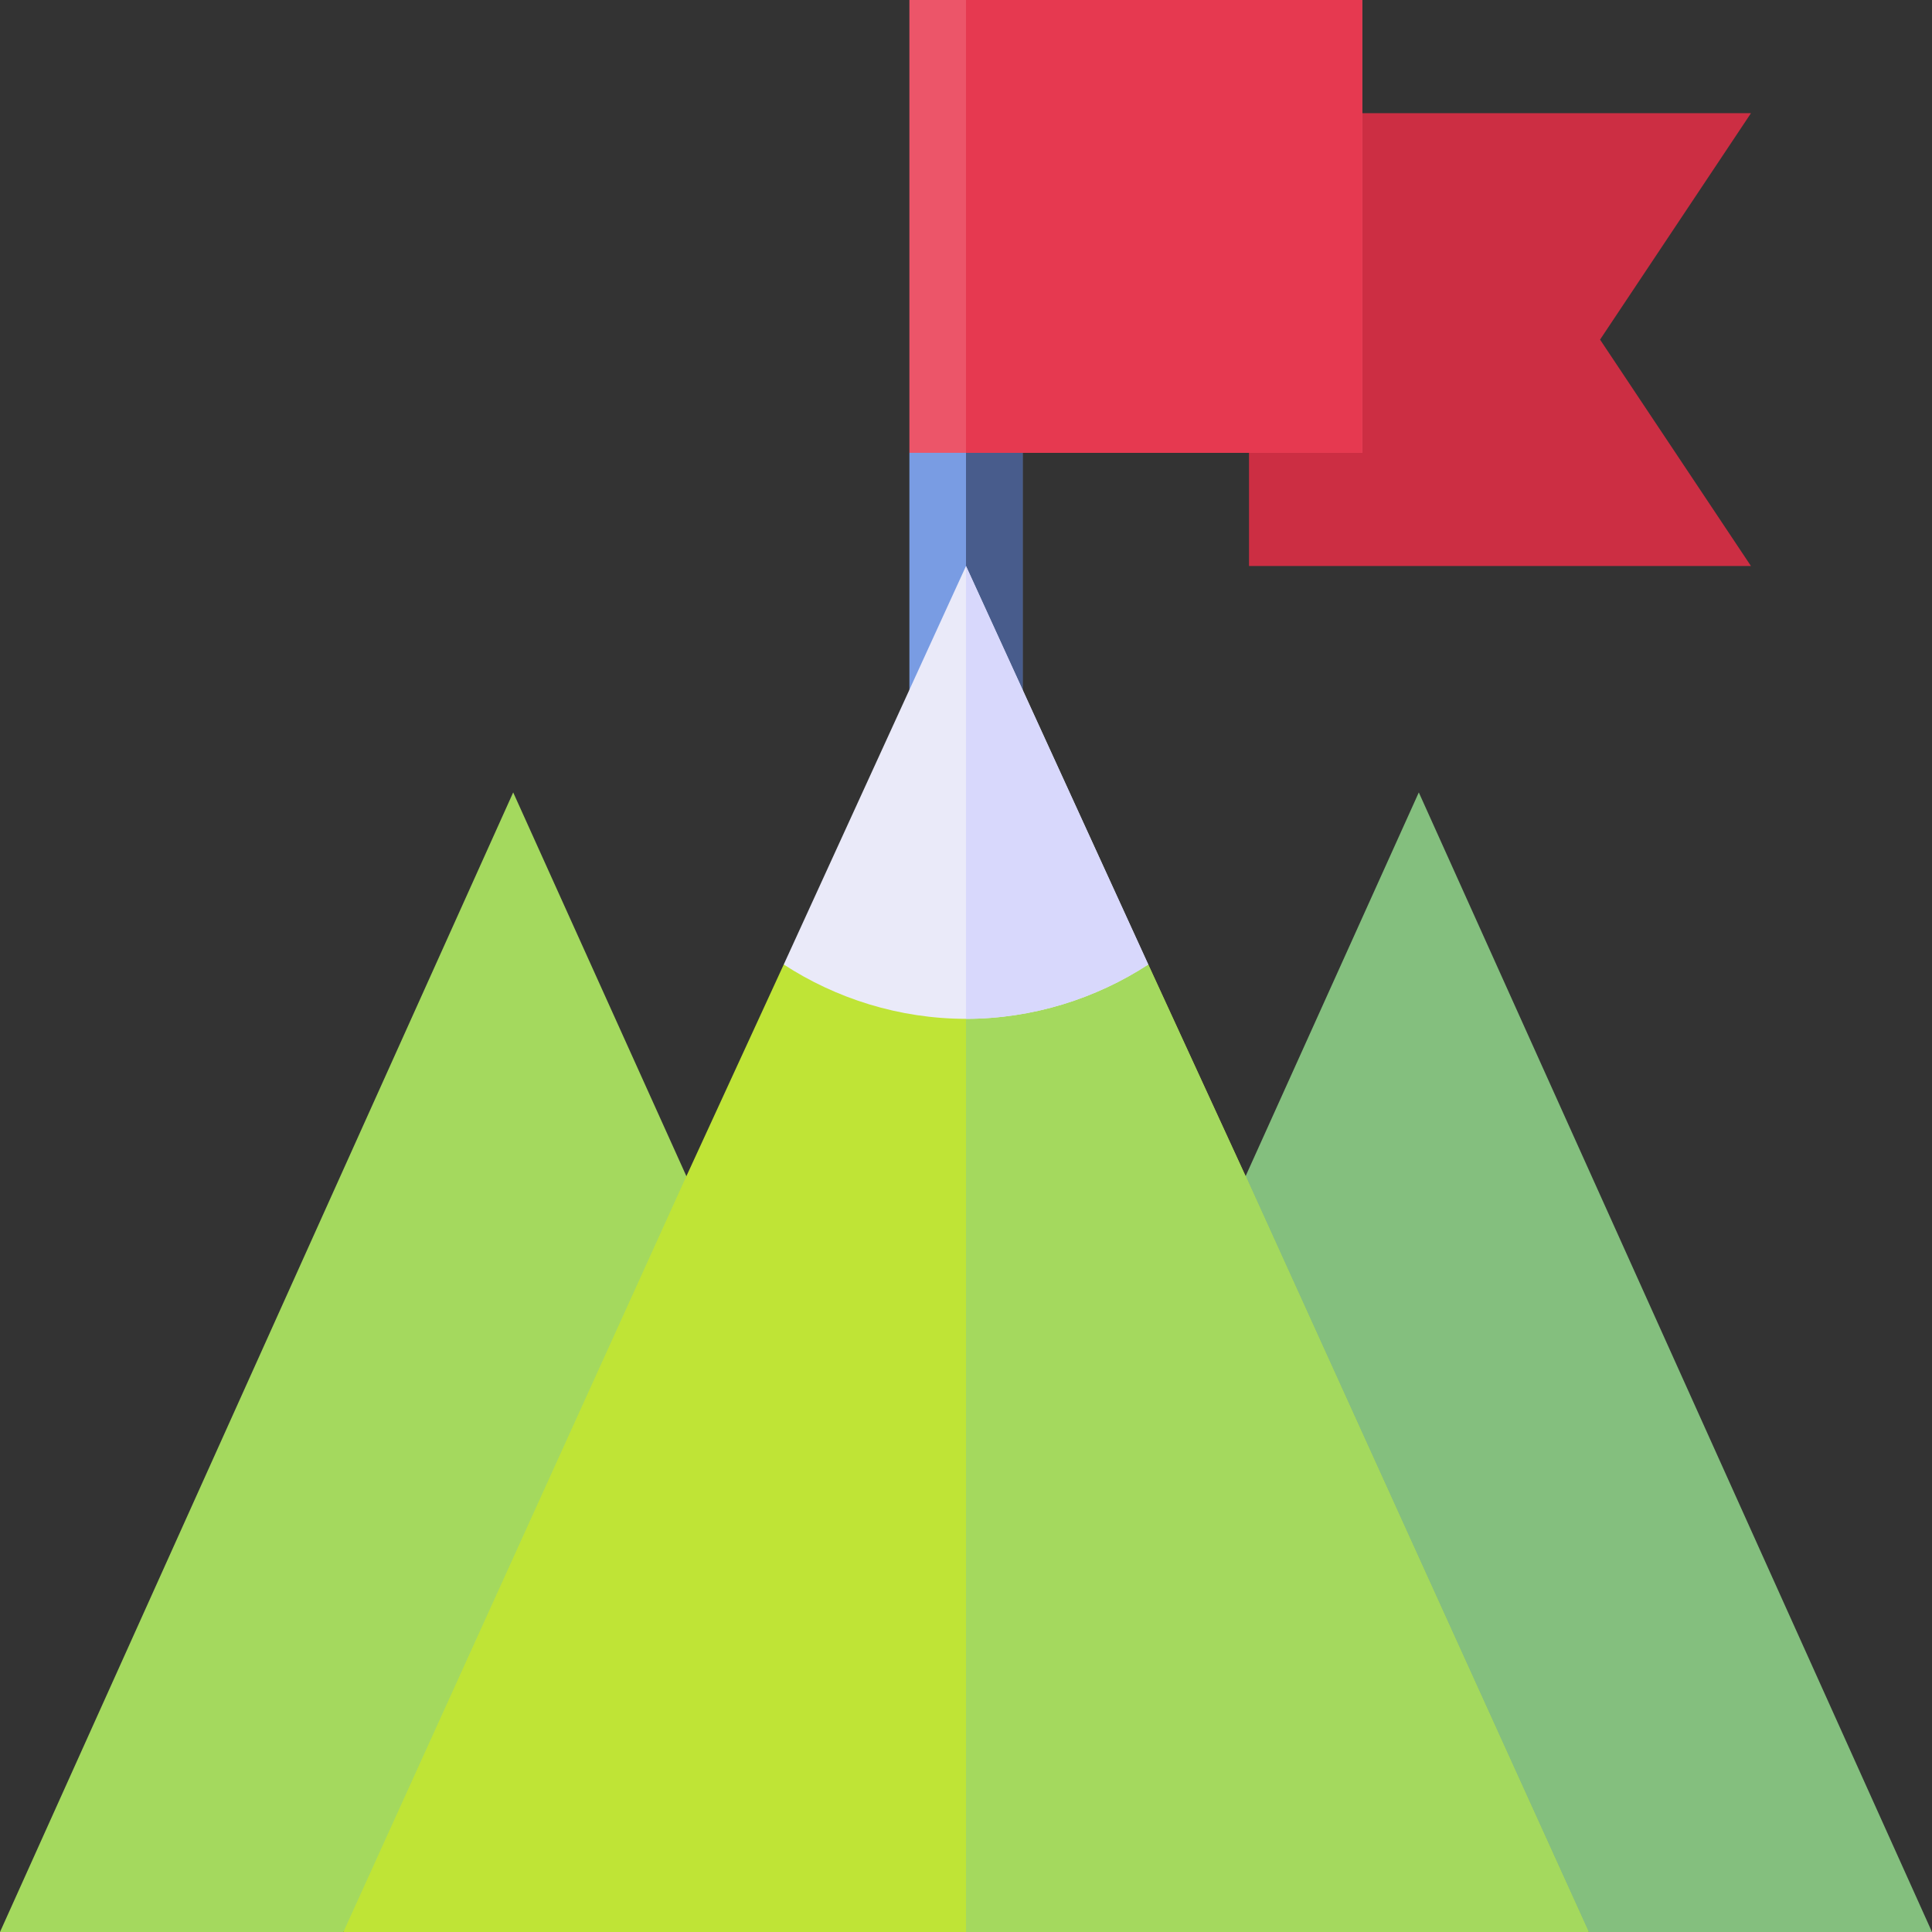 <svg height="512pt" viewBox="0 0 512 512" width="512pt" xmlns="http://www.w3.org/2000/svg"><rect x="0" y="0" width="512" height="512" fill="#333333" stroke="none"/><path d="m512 512h-91l-77.395-105.395-13.508-94.906 45.902-101.699zm0 0" fill="#84bf7e"/><path d="m271 90v120h-30v-90zm0 0" fill="#799ce3"/><path d="m271 210h-15v-105l15-15zm0 0" fill="#485c8c"/><path d="m464.023 150h-133.023v-120h133.023l-39.992 60zm0 0" fill="#cc2e43"/><path d="m181.902 311.699-16.316 101.039-74.586 99.262h-91l136-302zm0 0" fill="#a4d95e"/><path d="m421 512h-330l90.902-200.301 25.797-56.098h96.602l25.797 56.098zm0 0" fill="#bfe436"/><path d="m421 512h-165v-256.398h48.301l25.797 56.098zm0 0" fill="#a4d95e"/><path d="m241 0h120v120h-120zm0 0" fill="#ec5569"/><path d="m256 0h105v120h-105zm0 0" fill="#e63950"/><path d="m304.301 255.602c-13.801 9-30.602 14.398-48.301 14.398s-34.5-5.398-48.301-14.398l48.301-105.602zm0 0" fill="#eaeaf9"/><path d="m256 150 48.301 105.602c-13.801 9-30.602 14.398-48.301 14.398zm0 0" fill="#d8d8fc"/></svg>